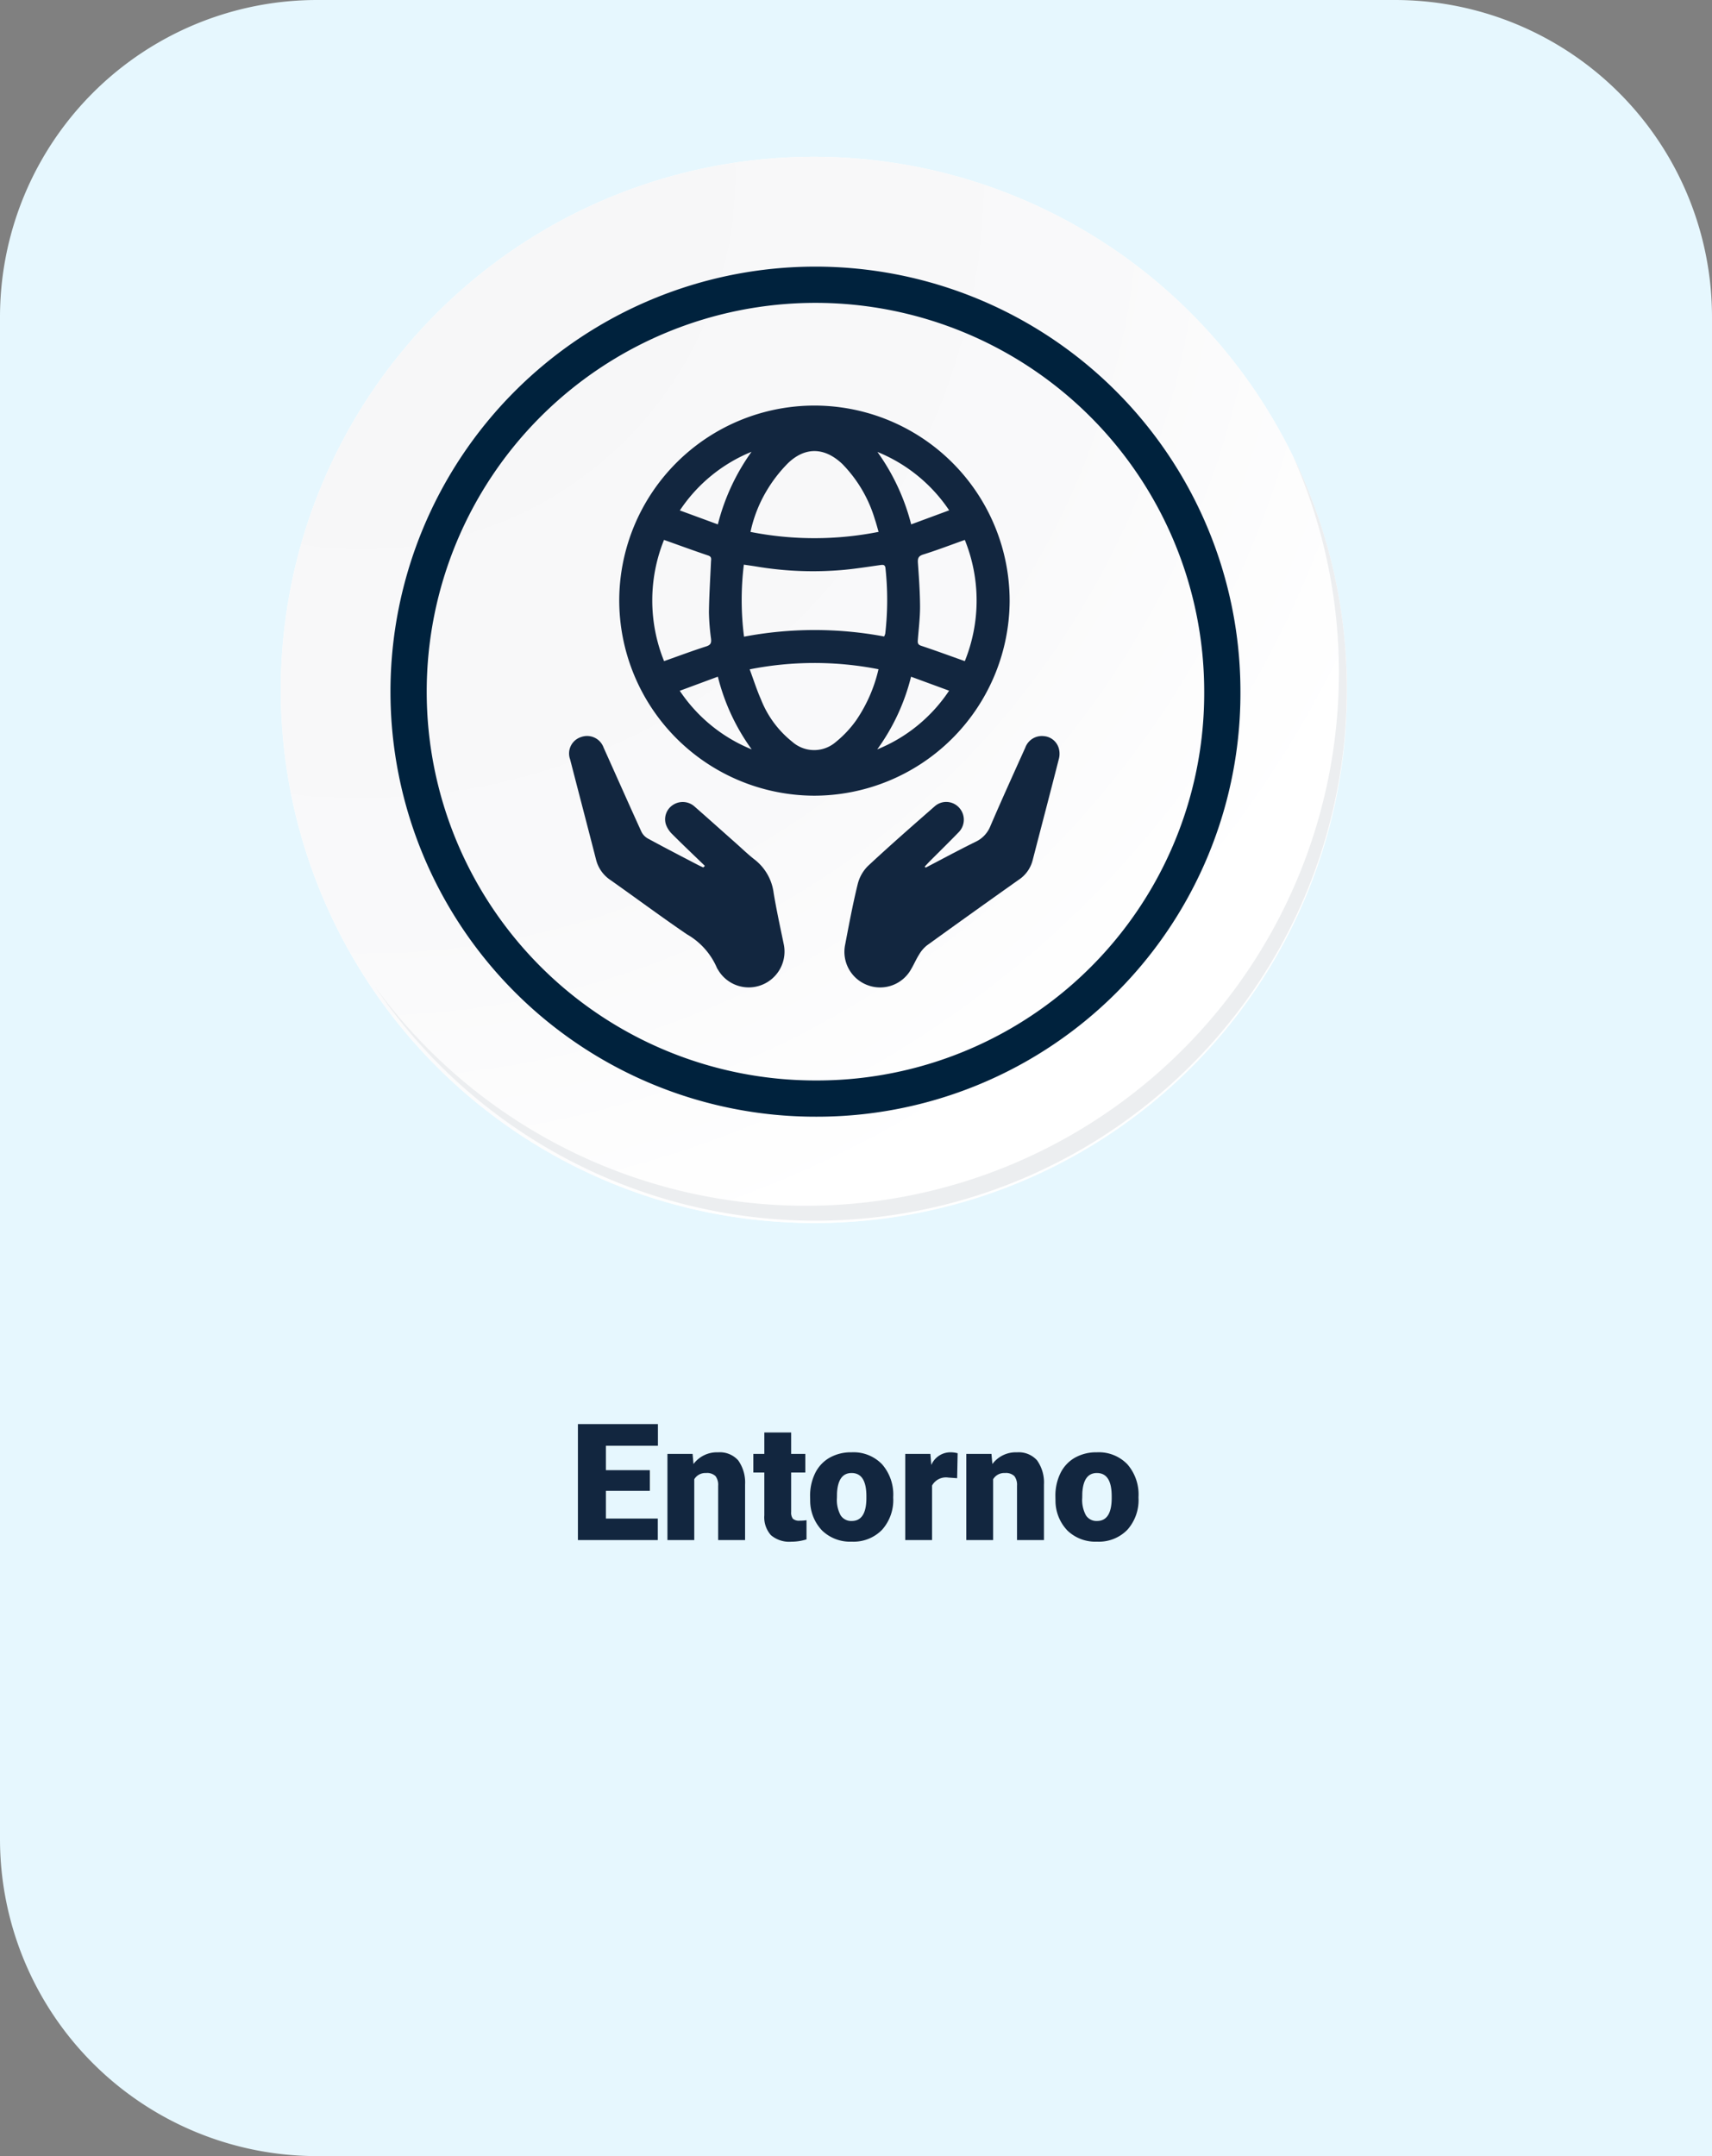 <svg xmlns="http://www.w3.org/2000/svg" xmlns:xlink="http://www.w3.org/1999/xlink" width="189" height="238" viewBox="0 0 189 238">
  <rect x="0" y="0" width="189" height="238" fill="#808080" stroke="none"/>
  <defs>
    <radialGradient id="radial-gradient" cx="0.076" cy="0.019" r="1.465" gradientTransform="translate(0.001)" gradientUnits="objectBoundingBox">
      <stop offset="0" stop-color="#f6f6f7"/>
      <stop offset="0.477" stop-color="#f9f9fa"/>
      <stop offset="0.715" stop-color="#fff"/>
    </radialGradient>
  </defs>
  <g id="Grupo_90287" data-name="Grupo 90287" transform="translate(-1106 -5072)">
    <path id="Trazado_151819" data-name="Trazado 151819" d="M35,0H154a35,35,0,0,1,35,35V238H35A35,35,0,0,1,0,203V35A35,35,0,0,1,35,0Z" transform="translate(1106 5072)" fill="#e6f7fe"/>
    <path id="Trazado_151820" data-name="Trazado 151820" d="M40.741,11.568H35.889v3.059h5.73V17H32.8V4.2h8.833V6.585H35.889v2.7h4.852ZM45.46,7.49l.1,1.116a3.225,3.225,0,0,1,2.716-1.292,2.713,2.713,0,0,1,2.219.888,4.226,4.226,0,0,1,.76,2.672V17H48.282V11a1.6,1.6,0,0,0-.29-1.059A1.342,1.342,0,0,0,46.937,9.6a1.413,1.413,0,0,0-1.292.686V17H42.683V7.49ZM56.341,5.126V7.49h1.564V9.547H56.341V13.9a1.111,1.111,0,0,0,.193.747,1.037,1.037,0,0,0,.765.211,4.345,4.345,0,0,0,.738-.053v2.118a5.466,5.466,0,0,1-1.67.255,3.1,3.1,0,0,1-2.259-.721,2.954,2.954,0,0,1-.729-2.188V9.547H52.167V7.49h1.213V5.126Zm2.092,7.031a5.613,5.613,0,0,1,.554-2.536,3.96,3.96,0,0,1,1.591-1.709,4.791,4.791,0,0,1,2.435-.6,4.373,4.373,0,0,1,3.366,1.323,5.076,5.076,0,0,1,1.23,3.6v.105a4.925,4.925,0,0,1-1.235,3.529,4.384,4.384,0,0,1-3.344,1.305,4.434,4.434,0,0,1-3.261-1.217,4.761,4.761,0,0,1-1.327-3.3Zm2.962.185a3.538,3.538,0,0,0,.413,1.934,1.376,1.376,0,0,0,1.222.615q1.582,0,1.617-2.435v-.3q0-2.558-1.635-2.558-1.485,0-1.608,2.206Zm13.271-2.171-.976-.07a1.752,1.752,0,0,0-1.793.879V17H68.936V7.49h2.777l.1,1.222a2.294,2.294,0,0,1,2.083-1.4,2.888,2.888,0,0,1,.826.105ZM78.455,7.49l.1,1.116a3.225,3.225,0,0,1,2.716-1.292,2.713,2.713,0,0,1,2.219.888,4.226,4.226,0,0,1,.76,2.672V17H81.276V11a1.6,1.6,0,0,0-.29-1.059A1.342,1.342,0,0,0,79.931,9.6a1.413,1.413,0,0,0-1.292.686V17H75.677V7.49Zm7.058,4.667a5.613,5.613,0,0,1,.554-2.536,3.96,3.96,0,0,1,1.591-1.709,4.791,4.791,0,0,1,2.435-.6,4.373,4.373,0,0,1,3.366,1.323,5.076,5.076,0,0,1,1.23,3.6v.105a4.925,4.925,0,0,1-1.235,3.529,4.384,4.384,0,0,1-3.344,1.305,4.434,4.434,0,0,1-3.261-1.217,4.761,4.761,0,0,1-1.327-3.3Zm2.962.185a3.538,3.538,0,0,0,.413,1.934,1.376,1.376,0,0,0,1.222.615q1.582,0,1.617-2.435v-.3q0-2.558-1.635-2.558-1.485,0-1.608,2.206Z" transform="translate(1137 5225)" fill="#12263f"/>
    <g id="Grupo_77973" data-name="Grupo 77973" transform="translate(1137 5089.309)">
      <g id="Grupo_18531" data-name="Grupo 18531" transform="translate(0 0)">
        <g id="Grupo_18423" data-name="Grupo 18423" transform="translate(0 0)">
          <g id="Grupo_18421" data-name="Grupo 18421">
            <g id="Grupo_18420" data-name="Grupo 18420">
              <g id="Grupo_18419" data-name="Grupo 18419">
                <path id="Trazado_40936" data-name="Trazado 40936" d="M312.314,2204.565a58.846,58.846,0,1,1-58.845-58.844A58.845,58.845,0,0,1,312.314,2204.565Z" transform="translate(-194.623 -2145.721)" fill="#fff"/>
              </g>
            </g>
          </g>
          <path id="Trazado_40937" data-name="Trazado 40937" d="M311.665,2203.857A58.844,58.844,0,1,0,252.82,2262.7,58.613,58.613,0,0,0,311.665,2203.857Z" transform="translate(-193.974 -2145.013)" fill="url(#radial-gradient)"/>
          <path id="Trazado_40938" data-name="Trazado 40938" d="M291.975,2198.12a44.917,44.917,0,1,0-44.917,44.917A44.75,44.75,0,0,0,291.975,2198.12Z" transform="translate(-188.034 -2139.08)" fill="none" stroke="#00223d" stroke-miterlimit="10" stroke-width="4"/>
          <g id="Grupo_18422" data-name="Grupo 18422" transform="translate(10.425 33.038)">
            <path id="Trazado_40939" data-name="Trazado 40939" d="M301.861,2164.488a58.853,58.853,0,0,1-101.316,58.6,58.666,58.666,0,0,0,101.316-58.6Z" transform="translate(-200.545 -2164.488)" fill="#eceef0"/>
          </g>
        </g>
      </g>
    </g>
    <g id="Grupo_87231" data-name="Grupo 87231" transform="translate(1168.849 5116.768)">
      <path id="Trazado_138749" data-name="Trazado 138749" d="M2116.044-303.74a21.585,21.585,0,0,1-21.49-21.678,21.555,21.555,0,0,1,21.64-21.384,21.558,21.558,0,0,1,21.459,21.693A21.6,21.6,0,0,1,2116.044-303.74Zm-7.714-17.551a41.711,41.711,0,0,1,15.467-.021,1.577,1.577,0,0,0,.123-.305,32.652,32.652,0,0,0,.026-7.229c-.037-.363-.22-.4-.521-.357-1.31.183-2.618.392-3.933.521a37.8,37.8,0,0,1-9.835-.36c-.43-.07-.863-.128-1.346-.2A31.9,31.9,0,0,0,2108.331-321.29Zm14.855-11.571c-.151-.514-.26-.947-.405-1.367a14.724,14.724,0,0,0-3.6-6.128c-1.93-1.826-4.057-1.931-5.982-.1a15.6,15.6,0,0,0-2.412,3.128,14.886,14.886,0,0,0-1.741,4.473A36.349,36.349,0,0,0,2123.186-332.861Zm-14.23,15.175c.432,1.166.778,2.263,1.241,3.309a11.208,11.208,0,0,0,3.465,4.693,3.642,3.642,0,0,0,4.787.031,12.079,12.079,0,0,0,2.266-2.41,16.562,16.562,0,0,0,2.462-5.634A36.691,36.691,0,0,0,2108.956-317.686Zm-9.458-14.286a17.869,17.869,0,0,0,.007,13.38c1.605-.567,3.123-1.135,4.664-1.629.483-.155.569-.385.522-.826a25.319,25.319,0,0,1-.233-2.938c.024-1.857.145-3.714.226-5.57.013-.289.109-.559-.322-.7C2102.764-330.794,2101.181-331.375,2099.5-331.973Zm33.208,13.38a17.839,17.839,0,0,0,0-13.379c-1.572.559-3.064,1.132-4.586,1.608-.577.18-.625.46-.589.97.112,1.6.227,3.2.233,4.8,0,1.215-.152,2.43-.244,3.644-.024.314-.032.533.375.666C2129.47-319.763,2131.031-319.185,2132.706-318.592Zm-27.264,1.716-4.205,1.558a17.435,17.435,0,0,0,7.941,6.469A23.2,23.2,0,0,1,2105.442-316.876Zm0-16.809a23.646,23.646,0,0,1,3.719-8.014,17.352,17.352,0,0,0-7.914,6.473Zm17.6,24.834a17.343,17.343,0,0,0,7.929-6.478l-4.2-1.543A23.105,23.105,0,0,1,2123.036-308.85Zm.014-32.836a23.79,23.79,0,0,1,3.729,8l4.193-1.551A17.427,17.427,0,0,0,2123.05-341.687Z" transform="translate(-2089.041 346.803)" fill="#12263f"/>
      <path id="Trazado_138750" data-name="Trazado 138750" d="M2066.586-48.4c-1.212-1.172-2.438-2.331-3.628-3.525a2.773,2.773,0,0,1-.675-1.058,1.885,1.885,0,0,1,.83-2.171,1.958,1.958,0,0,1,2.374.24c1.512,1.325,3.008,2.668,4.512,4,.688.61,1.35,1.254,2.075,1.817a5.551,5.551,0,0,1,2.105,3.678c.308,1.874.717,3.731,1.1,5.592a3.955,3.955,0,0,1-2.421,4.576,3.924,3.924,0,0,1-4.83-1.7.972.972,0,0,1-.1-.164,7.817,7.817,0,0,0-3.333-3.734c-2.843-1.939-5.607-3.993-8.419-5.977a3.806,3.806,0,0,1-1.595-2.238c-.948-3.7-1.92-7.4-2.873-11.1a1.9,1.9,0,0,1,1.237-2.461,1.937,1.937,0,0,1,2.462,1.169c1.394,3.1,2.767,6.2,4.176,9.292a1.746,1.746,0,0,0,.713.749c1.82.99,3.661,1.942,5.5,2.9.2.106.413.2.62.294Z" transform="translate(-2051.621 99.208)" fill="#12263f"/>
      <path id="Trazado_138751" data-name="Trazado 138751" d="M2297.159-48.165c1.833-.955,3.651-1.938,5.505-2.85a3.226,3.226,0,0,0,1.639-1.746c1.246-2.9,2.556-5.781,3.854-8.663a1.943,1.943,0,0,1,2.033-1.256,1.863,1.863,0,0,1,1.669,1.377,2.252,2.252,0,0,1,.018,1.067c-.959,3.764-1.947,7.521-2.92,11.282a3.668,3.668,0,0,1-1.533,2.132q-5.078,3.595-10.122,7.237a3.6,3.6,0,0,0-.859.993c-.332.52-.577,1.1-.89,1.63a3.914,3.914,0,0,1-4.8,1.775,3.922,3.922,0,0,1-2.487-4.481c.425-2.222.84-4.45,1.378-6.646a4.274,4.274,0,0,1,1.126-2.019c2.406-2.247,4.888-4.414,7.365-6.584a1.916,1.916,0,0,1,2.714.136,1.963,1.963,0,0,1-.067,2.725c-1.041,1.076-2.113,2.122-3.169,3.183-.193.194-.378.4-.566.6Z" transform="translate(-2257.812 99.169)" fill="#12263f"/>
    </g>
  </g>
</svg>
